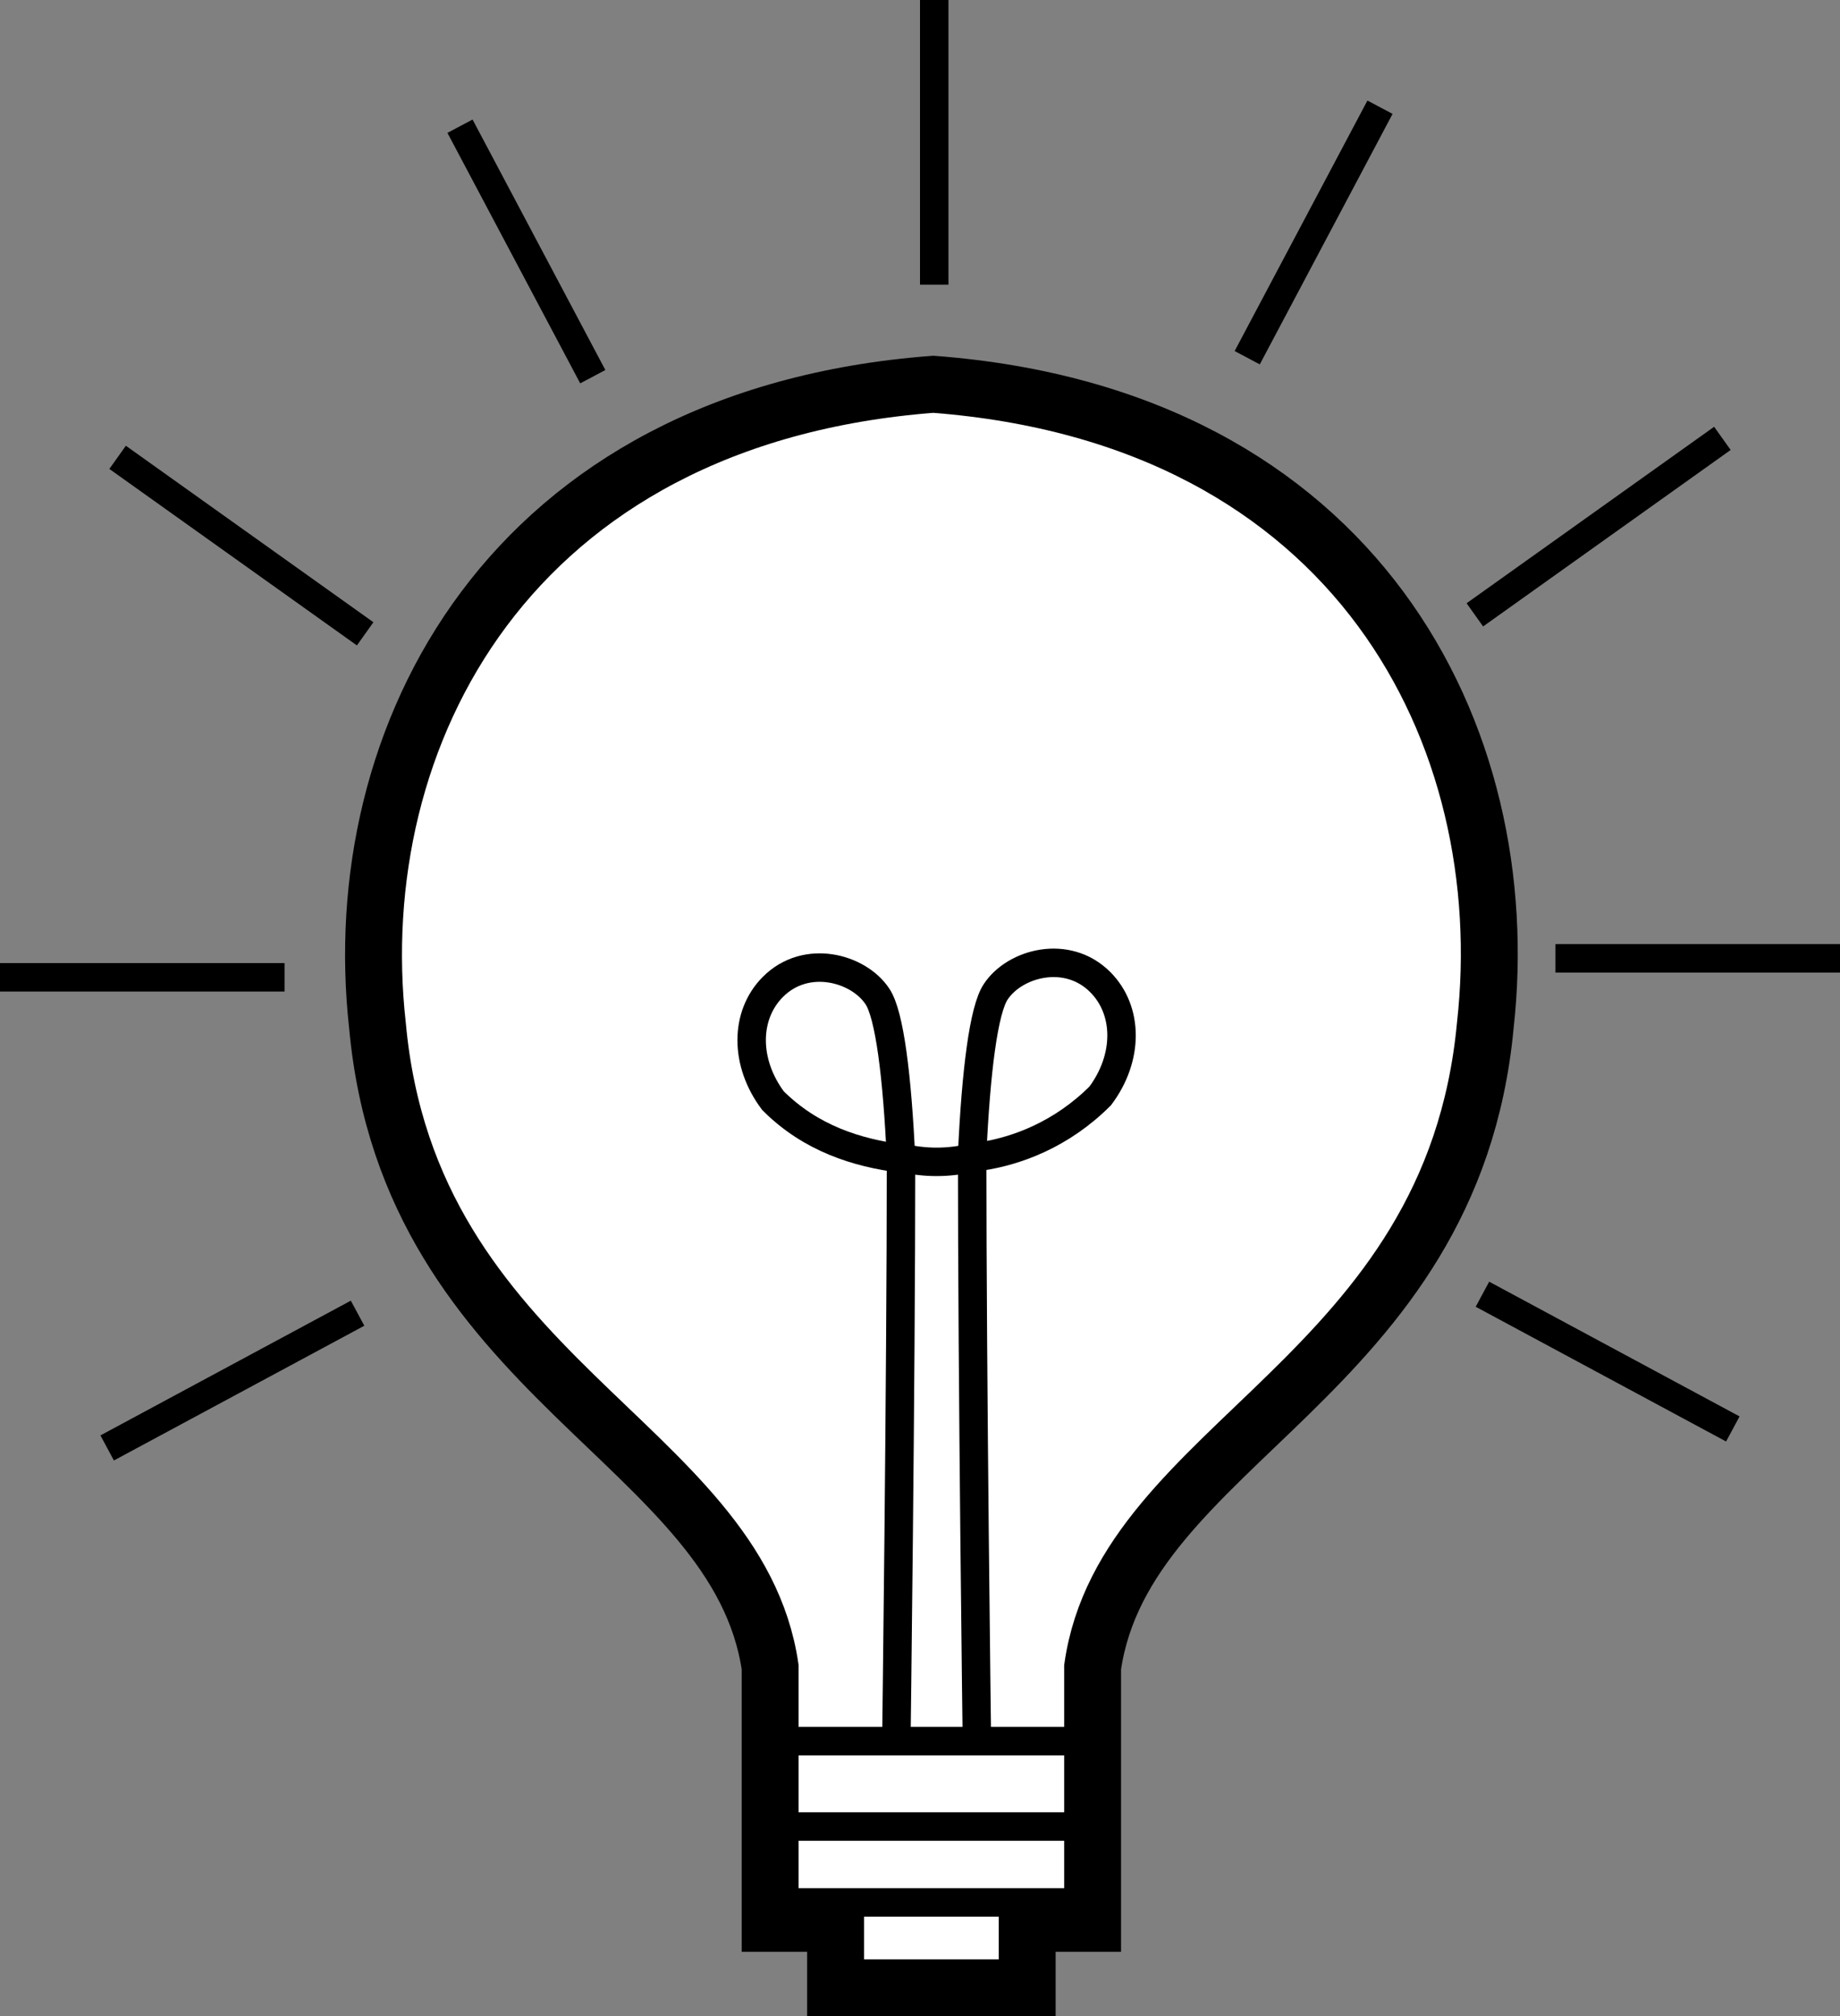 <?xml version="1.0" encoding="utf-8"?>
<!-- Generator: Adobe Illustrator 22.1.0, SVG Export Plug-In . SVG Version: 6.00 Build 0)  -->
<svg version="1.1" id="Layer_1" xmlns="http://www.w3.org/2000/svg" xmlns:xlink="http://www.w3.org/1999/xlink" x="0px" y="0px"
	 viewBox="0 0 194 212.5" style="enable-background:new 0 0 194 212.5;" xml:space="preserve">
<rect x="0" y="0" width="194" height="212.5" fill="#808080" stroke="none"/>
<style type="text/css">
	.st0{fill:#FFFFFF;stroke:#000000;stroke-width:6;stroke-miterlimit:10;}
	.st1{fill:#FFFFFF;stroke:#000000;stroke-width:3;stroke-miterlimit:10;}
	.st2{fill:none;stroke:#000000;stroke-width:3;stroke-miterlimit:10;}
</style>
<g id="light-bulb">
	<path class="st0" d="M98,209.5h10.3v-6.8h6.9c0,0,0-20.3,0-27c3.4-23.7,37.9-30.4,41.4-67.6c3.4-30.4-13.4-64.2-58.2-67.6
		c-44.8,3.4-62,37.2-58.6,67.6c3.4,37.2,37.9,43.9,41.4,67.6c0,6.8,0,27,0,27h6.9v6.8h10.3"/>
	<line class="st1" x1="115.2" y1="183.5" x2="81.2" y2="183.5"/>
	<line class="st1" x1="115.2" y1="192.5" x2="81.2" y2="192.5"/>
	<line class="st1" x1="115.2" y1="200.5" x2="81.2" y2="200.5"/>
	<path class="st1" d="M94.5,184c0,0,0.5-38,0.5-61.9c-0.4-8.6-1.2-15.2-2.5-17.1c-2-3-7.5-4.5-11-1c-3,3-3,8,0,12
		c4,4,8.9,5.5,13.5,6.1"/>
	<path class="st1" d="M102.5,122c4.6-0.5,9.5-2.5,13.5-6.5c3-4,3-9,0-12c-3.5-3.5-9-2-11,1c-1.3,1.9-2.1,8.5-2.5,17.1
		c0,23.9,0.5,61.9,0.5,61.9"/>
	<path class="st1" d="M102.5,122c-2.5,0.6-5,0.6-7.5,0"/>
</g>
<g id="light">
	<line class="st2" x1="98.5" y1="30" x2="98.5" y2="0"/>
	<g>
		<line class="st2" x1="38.5" y1="66.8" x2="12.4" y2="48.2"/>
		<line class="st2" x1="62.5" y1="39.7" x2="48.5" y2="13.3"/>
		<line class="st2" x1="30" y1="103" x2="0" y2="103"/>
		<line class="st2" x1="37.7" y1="138.4" x2="11.3" y2="152.6"/>
	</g>
	<g>
		<line class="st2" x1="155.5" y1="64.8" x2="181.6" y2="46.2"/>
		<line class="st2" x1="131.5" y1="37.7" x2="145.5" y2="11.3"/>
		<line class="st2" x1="164" y1="101" x2="194" y2="101"/>
		<line class="st2" x1="156.3" y1="136.4" x2="182.7" y2="150.6"/>
	</g>
</g>
</svg>
